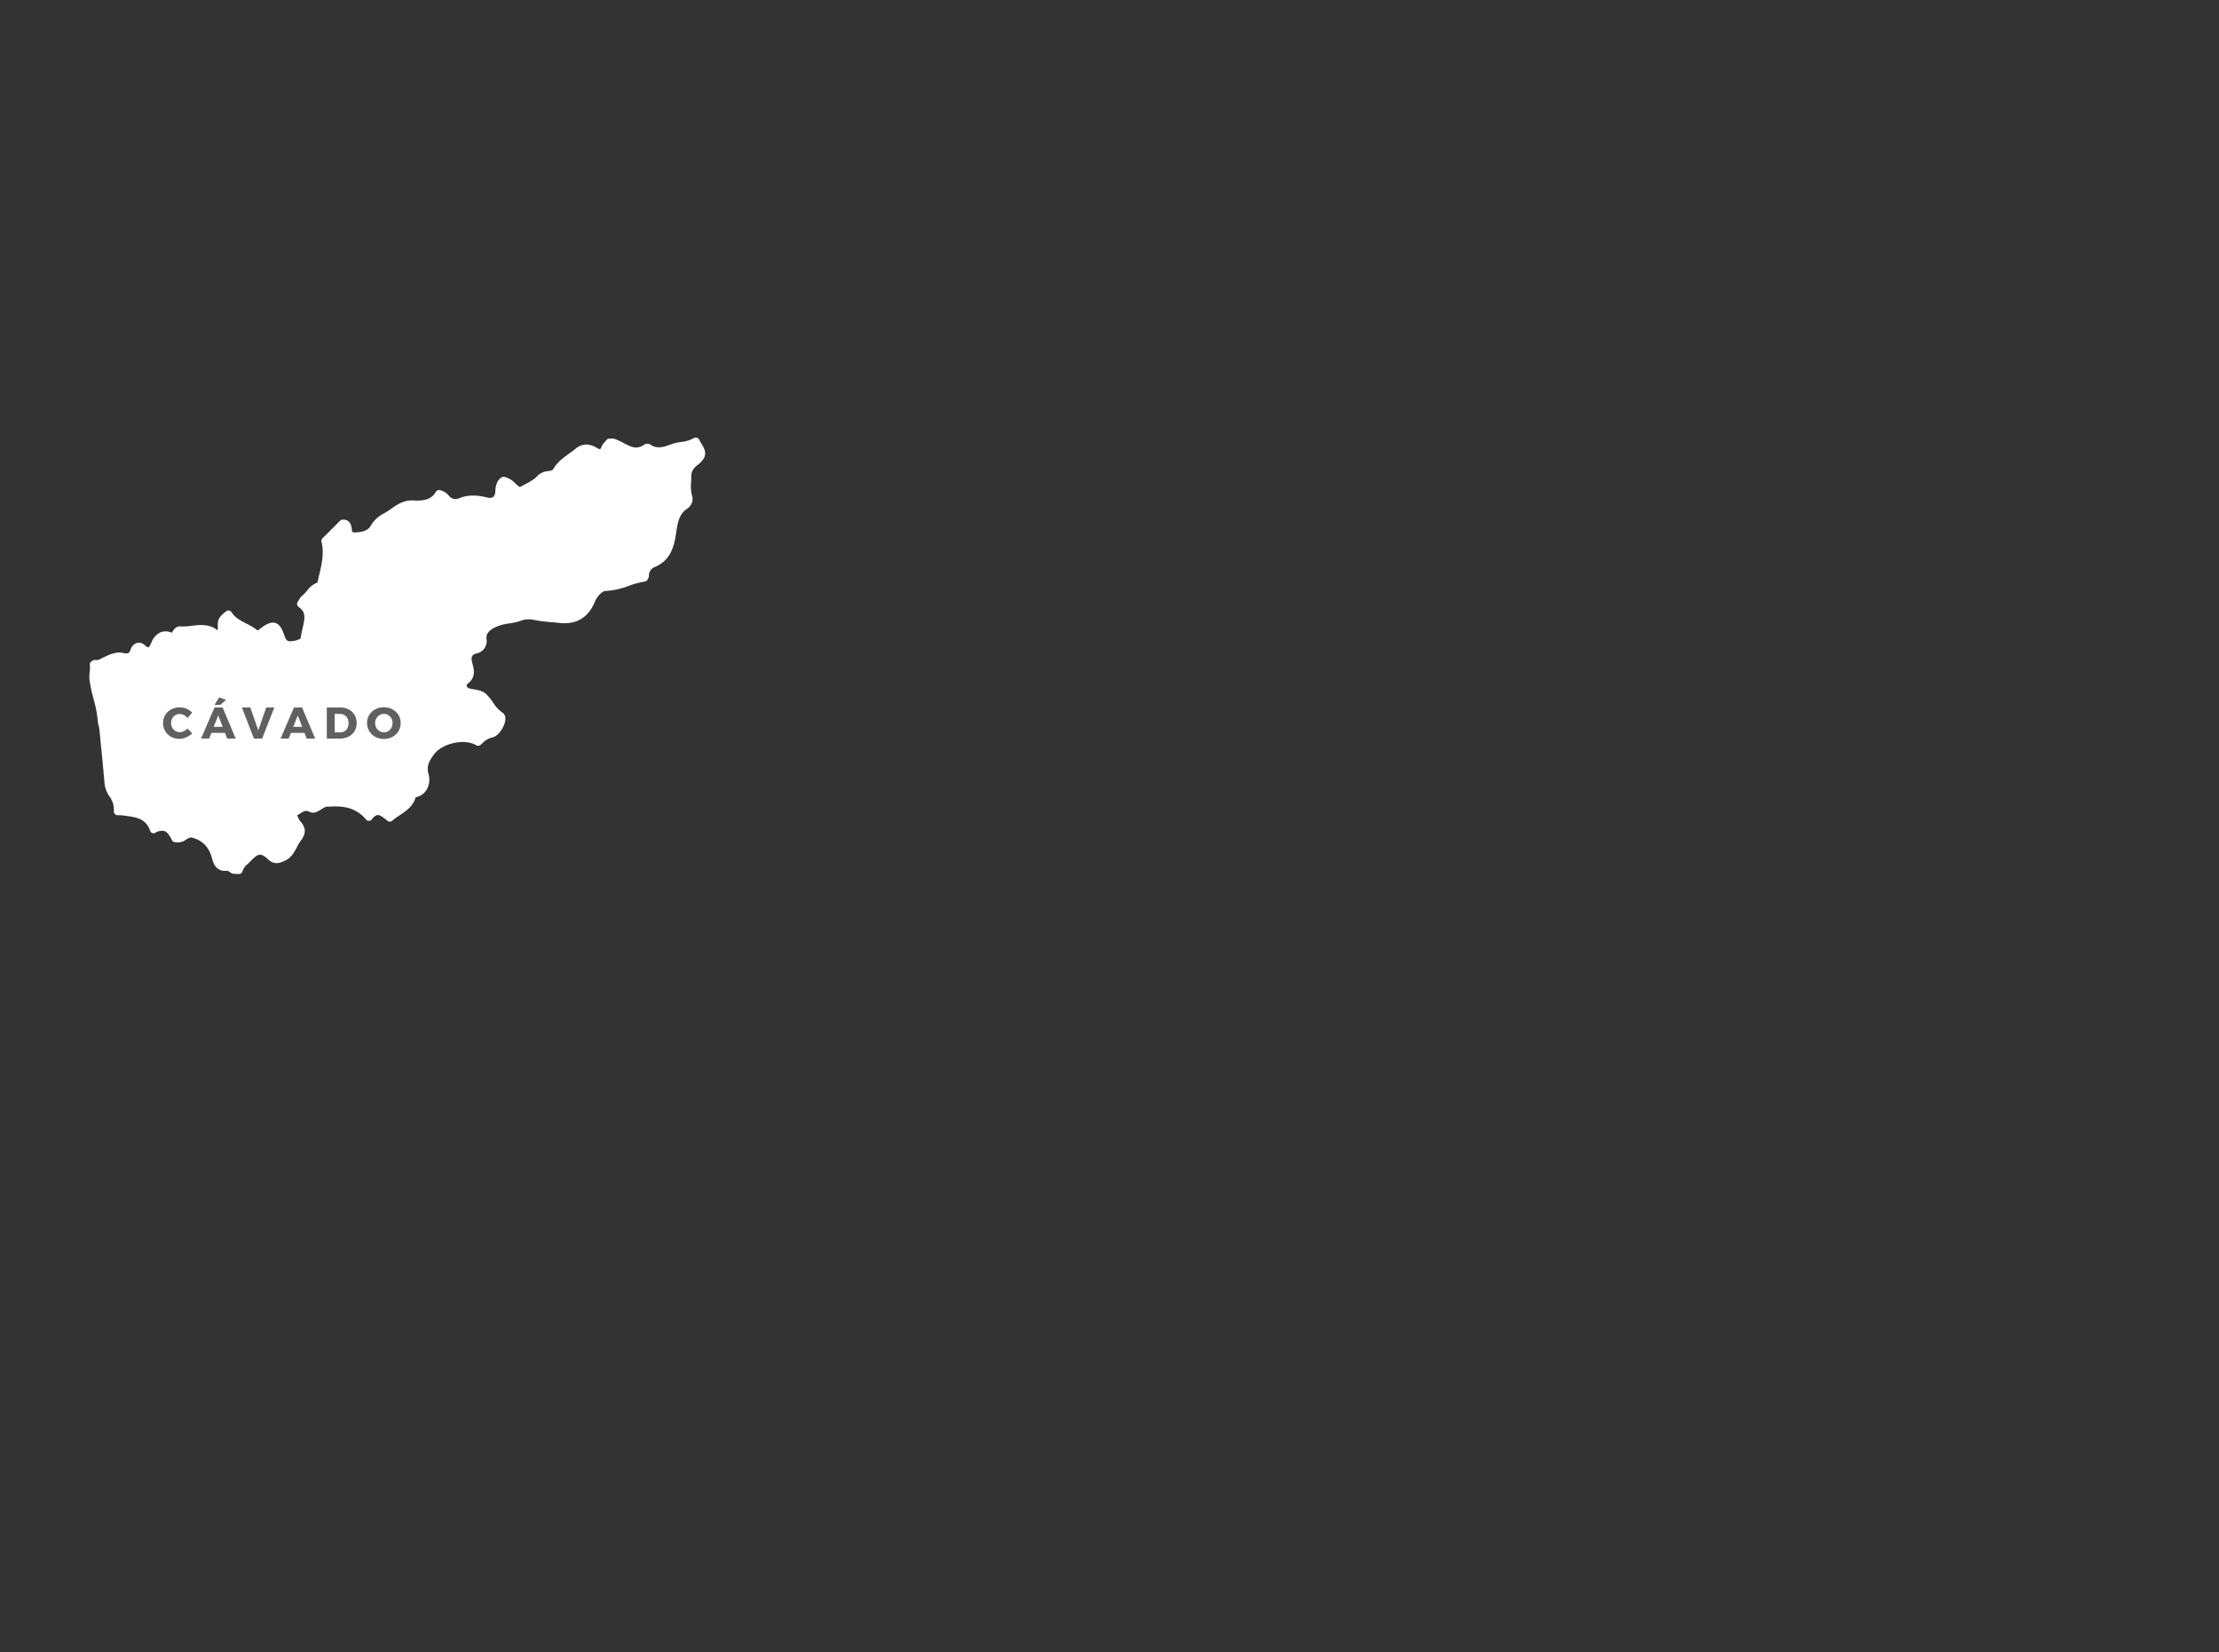 <svg id="Camada_1" data-name="Camada 1" xmlns="http://www.w3.org/2000/svg" viewBox="0 0 900 670"><rect x="0" y="0" width="900" height="670" fill="#333333" stroke="none"/><defs><style>.cls-1{fill:#fff;}.cls-2{fill:#606060;}</style></defs><title>Prancheta 1 cópia 5</title><path class="cls-1" d="M261.67,233.66a5.15,5.15,0,0,1,3.43-5.09c4.9-2.17,6.51-6.15,7.38-11.13.78-4.46.93-9.5,5.45-12.41a3.16,3.16,0,0,0,1.2-3.84c-.75-2.59-.28-5.16-.3-7.72a6.66,6.66,0,0,1,2.51-5.54c4.46-3.36,3.48-4.64,1.28-8.14l-.44-.83c-2.89,1.85-6.77,1.54-9.9,2.78-2.76,1.09-6.29,2-9.34-.22a.87.87,0,0,0-.83,0c-5.14,3.62-9-.65-13.28-2.14a5.67,5.67,0,0,0-1.7,0l-1.54,1.77c-1.11,3-2.16,3-4.46,1.67s-4.59-1.55-6.85.39c-2.91,2.49-6.52,4.22-8.52,7.72-1.43,2.5-4.58.79-6.71,3.16-1.87,2.08-5.32,3.57-8.21,5.17-2.57-1.07-3.8-3.85-6.62-4.37-1.57,1-1.77,3-1.87,4.59-.25,3.68-2.57,4.38-5.22,3.75-3.71-.88-7.12-1.17-10.76.42a4.85,4.85,0,0,1-5.08-1.18c-.9-.85-1.63-1.94-3.27-2.19-2.28,4-6.43,4.46-10.41,4.21-4.73-.29-7.55,3.08-11,5a11.48,11.48,0,0,0-4.92,4.46c-1.57,2.89-5,3.45-8,3.49A3.3,3.3,0,0,1,142,217c-1.49-1.39.12-4.88-3-4.73l-7.15,7.15c1.55,6.06-.54,12-1.85,18.1-3.12.48-4.21,3.5-6.39,5.16a11.56,11.56,0,0,0-1.62,2.25c5.43,3.74,1.81,9.08,1.39,14.74a7.22,7.22,0,0,1-3.66,1.68c-2.26.37-4.5.72-5.7-2.82-2-5.68-3.35-5.72-8.4-1.78a8.36,8.36,0,0,1-1.43.69c-3.51-3.32-8.75-4-11.55-8.35-1.71,1.3-2.92,2.33-2.84,4.25a6.4,6.4,0,0,1-1.23,4.77c-4.34-5.27-10.13-2.19-15.44-2.56-1.63-.11-1.89,2-3,2.92-3.36-1.79-5.72-.94-7.29,2.56-1,2.29-2.18,4.41-5.15,1.76-1.47-1.31-2.75-.45-3.37,1.25-.85,2.36-2.29,2.78-4.73,2.23s-4.64.65-6.82,1.62c-1.37.61-2.64,1.57-4.28,1.27l-.54.31c.28,2-.4,4.09-.14,6.14.69,5.66,3,10.92,3.44,16.63.07,1,.54,2.26.65,3.43Q43,306.77,44,317.9C44.32,321,47,323,47.55,326a13.88,13.88,0,0,1,.22,3h1.4c5.32.75,11,.8,13.2,7.31,5.17-2.71,7.16.43,8.78,3.63,3,1,4.37-2.65,7.57-1.68,5.06,1.54,7.67,4.92,8.84,9.57.65,2.58,1.8,4,4.36,3.75,1.46-.15,2.06,1,3,1.26l1.9.1c.53-2.1,2.27-3.26,3.64-4.7,3.66-3.82,5.63-4.15,9.34-.78,1.78,1.62,3.05,1.09,4.78.38,3.52-1.45,4.09-5.07,6.07-7.65s1.88-4.24-.43-6.59l-1.8-3.75c2.56-.59,4.17-3.61,7.8-1.95,1.92.87,4.27-2.78,7.16-2.33a2.06,2.06,0,0,0,.43,0c6-.4,11.44.65,15.75,5.78,3.33-4.45,5.92-1.6,8.49.32,3.3-2.92,7.94-4.24,9.15-9.08.15-.59,1-.72,1.65-.92,3.65-1.07,4.13-5.16,3.56-7.13-1.17-4.08.2-6.59,2.39-9.53,3.78-5,13.5-7.38,19.12-4.09,1.51-1.3,2.88-2.83,5.27-3.29,2.73-.53,5.4-6.36,3.78-7.38-3.19-2-4.37-5.43-6.85-7.74-1.36-1.26-3.86-1.35-5.88-1.81-3.1-.72-2.82-3.66-1.58-4.55,2.81-2,2-4.41,1.48-6.56-.8-3-.45-5.09,2.68-6a3.64,3.64,0,0,0,3-4.31c-.23-2.68,1-4.21,3.35-5.67,3-1.88,6.36-2,9.51-2.69,2.3-.51,4.57-1.72,7.25-1.14a107.49,107.49,0,0,0,11.1,1.37c6.15.68,10.41-1.87,12.82-7.69,1.09-2.63,3.66-5.25,5.56-5.28,5.75-.08,10.59-3.13,15.86-3.8"/><path class="cls-1" d="M96.84,354.46h-.08l-1.9-.1-.23,0a4.21,4.21,0,0,1-1.6-.8c-.5-.37-.66-.45-1-.43-4.63.5-5.64-3.54-6-4.87-1.14-4.53-3.63-7.23-7.83-8.5-.94-.29-1.57,0-2.7.71a5.68,5.68,0,0,1-4.88,1,1.49,1.49,0,0,1-.88-.75c-.84-1.65-1.77-3.29-3.12-3.72a5,5,0,0,0-3.63.74,1.49,1.49,0,0,1-2.12-.85c-1.69-5-5.72-5.5-10.4-6.1l-1.49-.19h-1.3a1.48,1.48,0,0,1-1.07-.46,1.51,1.51,0,0,1-.42-1.09,12.26,12.26,0,0,0-.2-2.68,10.35,10.35,0,0,0-1.54-3.34,11.32,11.32,0,0,1-2-4.9q-1-11.12-2.14-22.23a13.33,13.33,0,0,0-.31-1.61,11.18,11.18,0,0,1-.35-1.86A46.82,46.82,0,0,0,38,283.63a58.11,58.11,0,0,1-1.69-7.85,14.24,14.24,0,0,1,.07-3.34,11.83,11.83,0,0,0,.07-2.77,1.5,1.5,0,0,1,.75-1.52l.55-.31a1.45,1.45,0,0,1,1-.16,3.93,3.93,0,0,0,2.43-.7c.32-.17.64-.33,1-.48l.53-.23c2.15-1,4.59-2.07,7.23-1.47,2,.45,2.49.1,3-1.28a4,4,0,0,1,2.66-2.78,3.32,3.32,0,0,1,3.12.93c.82.73,1.31.86,1.44.84.29-.06.74-.77,1.34-2.11a7,7,0,0,1,3.89-4.07,6.1,6.1,0,0,1,4.33.28l.13-.23c.54-.92,1.43-2.49,3.4-2.34a23.73,23.73,0,0,0,4.46-.26c3.41-.4,7.21-.85,10.49,1.82a7.26,7.26,0,0,0,.13-2.2c-.12-2.83,1.84-4.32,3.43-5.51a1.49,1.49,0,0,1,2.16.39c1.43,2.23,3.65,3.38,6,4.61a25.25,25.25,0,0,1,4.56,2.79l.24-.12c3-2.34,5-3.5,6.9-2.93s2.83,2.47,3.84,5.41c.76,2.23,1.63,2.21,4,1.82a7.12,7.12,0,0,0,2.47-.94,34,34,0,0,1,.8-4.16c1-4.25,1.36-6.56-1.6-8.61a1.49,1.49,0,0,1-.38-2.09c.26-.37.46-.7.64-1a5.42,5.42,0,0,1,1.3-1.61,12.57,12.57,0,0,0,1.79-1.84,9.45,9.45,0,0,1,4.25-3.36c.18-.78.37-1.57.55-2.35,1.18-4.9,2.29-9.53,1.11-14.14a1.46,1.46,0,0,1,.39-1.43l7.15-7.15a1.45,1.45,0,0,1,1-.43c3.24-.19,3.6,2.59,3.74,3.77a4.75,4.75,0,0,0,.27,1.27,2.53,2.53,0,0,0,.73.11c3.59,0,5.72-.9,6.7-2.71a13,13,0,0,1,5.52-5.06,29.12,29.12,0,0,0,2.65-1.73c2.46-1.73,5.25-3.69,9.2-3.44,4.76.29,7.45-.74,9-3.46a1.5,1.5,0,0,1,1.53-.74,6.09,6.09,0,0,1,3.62,2.12l.45.46a3.37,3.37,0,0,0,3.46.89c4.26-1.86,8.14-1.34,11.7-.5a3.28,3.28,0,0,0,2.53-.17,3.09,3.09,0,0,0,.85-2.22c.1-1.51.29-4.32,2.56-5.76a1.52,1.52,0,0,1,1.08-.21,9,9,0,0,1,4.49,2.67,12.33,12.33,0,0,0,1.83,1.49l1.34-.71c2.22-1.16,4.52-2.36,5.78-3.78a6.71,6.71,0,0,1,4.42-2c1.28-.19,1.76-.31,2.1-.91,1.56-2.72,3.91-4.42,6.18-6.06,1-.69,1.84-1.34,2.68-2,2.56-2.2,5.45-2.38,8.58-.54,1.11.66,1.44.66,1.48.65h0s.31-.2.81-1.55a1.36,1.36,0,0,1,.28-.46l1.54-1.77a1.49,1.49,0,0,1,1.13-.52l.43,0a3.89,3.89,0,0,1,1.76.13,24.93,24.93,0,0,1,3.51,1.63c3.33,1.76,5.51,2.74,8.41.69a2.37,2.37,0,0,1,2.58,0c2.47,1.8,5.38,1,7.91,0a21.71,21.71,0,0,1,4.5-1.09,13.9,13.9,0,0,0,5.14-1.55,1.5,1.5,0,0,1,2.14.56l.55,1c2.32,3.68,3.37,6-1.81,9.86a5.21,5.21,0,0,0-1.92,4.34c0,.76,0,1.51-.06,2.27a15.06,15.06,0,0,0,.3,5,4.64,4.64,0,0,1-1.83,5.53c-3.35,2.15-3.9,5.75-4.49,9.56-.09.62-.19,1.23-.29,1.84-.85,4.83-2.43,9.66-8.25,12.24a3.66,3.66,0,0,0-2.54,3.67,1.57,1.57,0,0,1-.41,1.09,1.52,1.52,0,0,1-1.29,1.21,33.39,33.39,0,0,0-6.45,1.72,31.22,31.22,0,0,1-9.57,2.09c-1,0-3.19,1.89-4.21,4.35-2.68,6.48-7.51,9.37-14.37,8.61-1-.11-2.07-.21-3.1-.3a67.47,67.47,0,0,1-8.15-1.09,9,9,0,0,0-4.63.59c-.64.19-1.3.39-2,.54-.83.19-1.68.33-2.53.48a17.31,17.31,0,0,0-6.52,2c-2.14,1.35-2.8,2.43-2.65,4.27a5.09,5.09,0,0,1-4.07,5.88c-1.76.51-2.42,1.23-1.64,4.15l.06.22c.57,2.16,1.44,5.42-2.12,8a1,1,0,0,0-.23.88c.12.59.76.86,1.28,1s1,.2,1.51.28c1.73.31,3.7.65,5,1.89A21.9,21.9,0,0,1,200,284.9a13.78,13.78,0,0,0,3.79,4.1c.58.37,1.5,1.31,1.09,3.47-.45,2.38-2.62,6.12-5.38,6.65a7.88,7.88,0,0,0-3.86,2.32l-.73.64a1.49,1.49,0,0,1-1.73.16c-4.78-2.81-13.75-.87-17.15,3.69-2.21,3-3.1,4.95-2.16,8.22.85,3-.27,7.72-4.58,9l-.32.09-.39.11c-1.07,3.71-3.93,5.6-6.47,7.27a26.38,26.38,0,0,0-3,2.21,1.48,1.48,0,0,1-1.89.08c-.28-.2-.55-.42-.83-.64-1.22-.95-2.38-1.86-3.35-1.73a3.87,3.87,0,0,0-2.22,1.75,1.49,1.49,0,0,1-1.16.6,1.42,1.42,0,0,1-1.19-.53c-3.42-4.08-7.88-5.7-14.5-5.25a3.36,3.36,0,0,1-.76,0c-.92-.14-2,.52-3,1.16-1.36.85-2.89,1.82-4.57,1s-2.47-.26-4,.71c-.36.22-.73.46-1.14.67l1,2.09c2.7,2.85,2.8,5.21.37,8.37a17.69,17.69,0,0,0-1.49,2.51c-1.09,2.08-2.32,4.43-5.2,5.62-1.83.75-3.88,1.59-6.36-.66-3-2.75-4-2.65-7.24.71l-1,1a6.59,6.59,0,0,0-2.23,3A1.5,1.5,0,0,1,96.84,354.46Zm-1.63-3.09.6,0a11.31,11.31,0,0,1,2.66-3.27c.32-.3.63-.59.93-.91,3.73-3.9,6.66-5.19,11.43-.85,1.07,1,1.52.79,3.18.11,1.89-.78,2.73-2.38,3.7-4.24a19.2,19.2,0,0,1,1.77-2.95c1.54-2,1.49-2.78-.31-4.62a1.44,1.44,0,0,1-.28-.4l-1.81-3.75a1.55,1.55,0,0,1,0-1.3,1.49,1.49,0,0,1,1-.81,6.75,6.75,0,0,0,1.92-1c1.56-1,3.7-2.33,6.85-.9a5.87,5.87,0,0,0,1.72-.86c1.34-.84,3-1.9,5-1.58h.09c4.42-.31,10.7-.06,15.83,5a5.45,5.45,0,0,1,3-1.58c2.16-.29,3.9,1,5.45,2.22.79-.61,1.61-1.15,2.41-1.68,2.47-1.62,4.6-3,5.3-5.84a2.92,2.92,0,0,1,2.42-1.93l.27-.07c2.82-.83,2.85-4.2,2.54-5.27-1.4-4.88.44-7.91,2.63-10.84,4.11-5.51,13.89-7.83,20.09-5a10.58,10.58,0,0,1,5.22-3,4.2,4.2,0,0,0,2.08-2,5.71,5.71,0,0,0,1-2.75,17.26,17.26,0,0,1-4.44-4.78,18.87,18.87,0,0,0-2.42-3c-.69-.64-2.13-.89-3.53-1.13-.57-.1-1.13-.2-1.67-.32a4.32,4.32,0,0,1-3.54-3.31,4,4,0,0,1,1.43-3.92c1.78-1.27,1.56-2.49,1-4.73l-.06-.23c-.41-1.55-1.67-6.27,3.72-7.8,1.56-.45,2-1.14,1.9-2.74-.32-3.78,1.87-5.7,4-7.07a19.81,19.81,0,0,1,7.61-2.44c.8-.13,1.59-.27,2.38-.44.56-.13,1.13-.3,1.74-.49a11.63,11.63,0,0,1,6.15-.65,64.92,64.92,0,0,0,7.78,1c1.06.1,2.11.19,3.16.31,5.52.61,9.11-1.54,11.27-6.78,1.22-2.95,4.22-6.16,6.93-6.2a28.06,28.06,0,0,0,8.66-1.94,42.39,42.39,0,0,1,6.11-1.71,6.66,6.66,0,0,1,4.33-5.87c4.27-1.9,5.69-5.38,6.5-10,.1-.58.19-1.17.29-1.77.63-4.1,1.34-8.76,5.82-11.64.33-.21,1-.65.57-2.17a18,18,0,0,1-.41-6c0-.71.07-1.41.06-2.11a8.11,8.11,0,0,1,3.11-6.75c3.2-2.41,3.08-2.69,1.15-5.76a20.76,20.76,0,0,1-4.86,1.23,20.07,20.07,0,0,0-3.9.93c-2.73,1.08-6.73,2.21-10.31-.08-4.36,2.77-8.08.8-11.09-.8a23.6,23.6,0,0,0-3.09-1.45c-.07,0-.31,0-.49,0l-1,1.1a4.8,4.8,0,0,1-2.53,3.07c-1.35.48-2.72-.14-4-.89-2-1.18-3.54-1.12-5.11.23-.93.79-1.92,1.51-2.87,2.2-2.11,1.52-4.1,3-5.33,5.12-1.1,1.92-2.93,2.19-4.28,2.39a3.81,3.81,0,0,0-2.61,1c-1.63,1.81-4.17,3.14-6.62,4.43-.67.35-1.34.7-2,1.05a1.48,1.48,0,0,1-1.31.08,11.49,11.49,0,0,1-3.31-2.36,8.2,8.2,0,0,0-2.36-1.74,6,6,0,0,0-.75,3,5.65,5.65,0,0,1-2.06,4.42,5.84,5.84,0,0,1-5,.68c-3.53-.83-6.55-1.1-9.81.33a6.3,6.3,0,0,1-6.71-1.46c-.19-.18-.38-.37-.56-.56a5.62,5.62,0,0,0-1.06-.93c-2.92,3.93-7.68,4.14-11.12,3.92-2.89-.17-5,1.32-7.28,2.91a33.47,33.47,0,0,1-2.93,1.9,10.11,10.11,0,0,0-4.33,3.86c-2.27,4.2-7.56,4.26-9.3,4.28a4.55,4.55,0,0,1-2.75-.83,4.89,4.89,0,0,1-1.27-3.2,6,6,0,0,0-.17-1l-6,6c1,5-.15,10-1.29,14.74q-.39,1.6-.75,3.21a1.5,1.5,0,0,1-1.23,1.17c-1.4.21-2.23,1.11-3.45,2.56a14.54,14.54,0,0,1-2.27,2.31,3.3,3.3,0,0,0-.52.73c3.45,3.18,2.51,7.23,1.67,10.84a28.33,28.33,0,0,0-.78,4.33,1.45,1.45,0,0,1-.34.84,8.56,8.56,0,0,1-4.58,2.21c-2.29.37-5.74.94-7.36-3.82-1-2.85-1.58-3.41-1.86-3.5-.53-.15-1.94.66-4.2,2.43a4.56,4.56,0,0,1-1.19.63l-.53.23a1.51,1.51,0,0,1-1.67-.27,19.64,19.64,0,0,0-4.63-3,19.43,19.43,0,0,1-6.15-4.32,2.42,2.42,0,0,0-1.07,2A7.89,7.89,0,0,1,89.75,259a1.53,1.53,0,0,1-1.17.59,1.61,1.61,0,0,1-1.18-.55c-2.56-3.09-5.72-2.72-9.38-2.29a27.77,27.77,0,0,1-5,.28,3.22,3.22,0,0,0-.6.85,5.86,5.86,0,0,1-1.35,1.74,1.5,1.5,0,0,1-1.65.16,4,4,0,0,0-3.09-.62,4.17,4.17,0,0,0-2.12,2.46c-.61,1.36-1.53,3.4-3.45,3.81-1.28.28-2.6-.23-4.07-1.54-.26-.24-.4-.25-.4-.25a1.74,1.74,0,0,0-.56.89c-1.39,3.85-4.36,3.66-6.47,3.18-1.66-.37-3.45.43-5.34,1.29l-.54.24c-.28.12-.55.26-.82.4a8.21,8.21,0,0,1-3,1c0,.7-.08,1.38-.14,2.05a12.22,12.22,0,0,0-.09,2.68,56.36,56.36,0,0,0,1.62,7.44,49.78,49.78,0,0,1,1.83,9.26A12.14,12.14,0,0,0,43,293.5a15.06,15.06,0,0,1,.39,2q1.09,11.12,2.14,22.24a8.69,8.69,0,0,0,1.55,3.62A12.66,12.66,0,0,1,49,325.73a13.07,13.07,0,0,1,.22,1.79h.14l1.55.21c4.56.58,9.67,1.24,12.24,6.59a6.7,6.7,0,0,1,4.44-.27c2.2.7,3.51,2.64,4.54,4.56a3.75,3.75,0,0,0,1.91-.77,6,6,0,0,1,5.09-1c5.24,1.59,8.47,5.07,9.87,10.64.66,2.63,1.58,2.74,2.74,2.62a4.14,4.14,0,0,1,3,1C94.92,351.18,95.1,351.31,95.21,351.37Z"/><path class="cls-2" d="M75.61,287.4A7,7,0,0,1,77.93,289l-1.85,2.2a4.47,4.47,0,0,0-1.47-1.2,3.64,3.64,0,0,0-1.71-.45,3.4,3.4,0,0,0-1.79.48,3.52,3.52,0,0,0-1.26,1.31,3.89,3.89,0,0,0-.45,1.87,3.94,3.94,0,0,0,.45,1.89,3.58,3.58,0,0,0,1.26,1.33,3.46,3.46,0,0,0,1.79.49,3.84,3.84,0,0,0,1.65-.4,5.07,5.07,0,0,0,1.53-1.08l1.87,2A8,8,0,0,1,75.53,299a6.73,6.73,0,0,1-2.79.63,6.86,6.86,0,0,1-3.38-.84A6.27,6.27,0,0,1,67,296.5a6.51,6.51,0,0,1-.86-3.31A6.06,6.06,0,0,1,67,290a6.35,6.35,0,0,1,2.42-2.29,7.05,7.05,0,0,1,3.43-.84A6.87,6.87,0,0,1,75.61,287.4Z"/><path class="cls-2" d="M85.74,297.21l-.91,2.32h-3.3L87,286.93h3.3l5.31,12.6H92.15l-.9-2.32Zm2.77-7.09-1.84,4.66h3.64Zm.86-4.29H87l1.9-3,2.82,1Z"/><path class="cls-2" d="M103,299.53l-4.89-12.6h3.42l3.22,9.27,3.22-9.27h3.29l-4.94,12.6Z"/><path class="cls-2" d="M118,297.21l-.91,2.32h-3.3l5.44-12.6h3.29l5.31,12.6h-3.42l-.9-2.32Zm2.77-7.09-1.83,4.66h3.63Z"/><path class="cls-2" d="M141.44,287.72a5.73,5.73,0,0,1,2.37,2.23,6.7,6.7,0,0,1,0,6.55,6,6,0,0,1-2.42,2.23,7.64,7.64,0,0,1-3.55.8h-5.29v-12.6H138A7.38,7.38,0,0,1,141.44,287.72ZM135.75,297H138a3.28,3.28,0,0,0,1.74-.46,3.2,3.2,0,0,0,1.2-1.32,4.54,4.54,0,0,0,0-3.9A3.41,3.41,0,0,0,139.7,290a3.47,3.47,0,0,0-1.81-.48h-2.14Z"/><path class="cls-2" d="M159.16,287.66a6.36,6.36,0,0,1,2.45,2.29,6.16,6.16,0,0,1,.89,3.26,6.26,6.26,0,0,1-3.34,5.62,7.22,7.22,0,0,1-3.48.84,7.14,7.14,0,0,1-3.46-.84,6.36,6.36,0,0,1-2.45-2.32,6.24,6.24,0,0,1-.89-3.3,6.08,6.08,0,0,1,.89-3.27,6.33,6.33,0,0,1,2.44-2.29,7.65,7.65,0,0,1,6.95,0ZM153.94,290a3.56,3.56,0,0,0-1.3,1.34,3.71,3.71,0,0,0-.49,1.9,3.77,3.77,0,0,0,.49,1.91,3.54,3.54,0,0,0,1.3,1.36,3.38,3.38,0,0,0,1.77.49,3.27,3.27,0,0,0,1.76-.49,3.54,3.54,0,0,0,1.27-1.36,4,4,0,0,0,.47-1.91,3.91,3.91,0,0,0-.47-1.9,3.56,3.56,0,0,0-1.27-1.34,3.36,3.36,0,0,0-1.76-.49A3.47,3.47,0,0,0,153.94,290Z"/></svg>